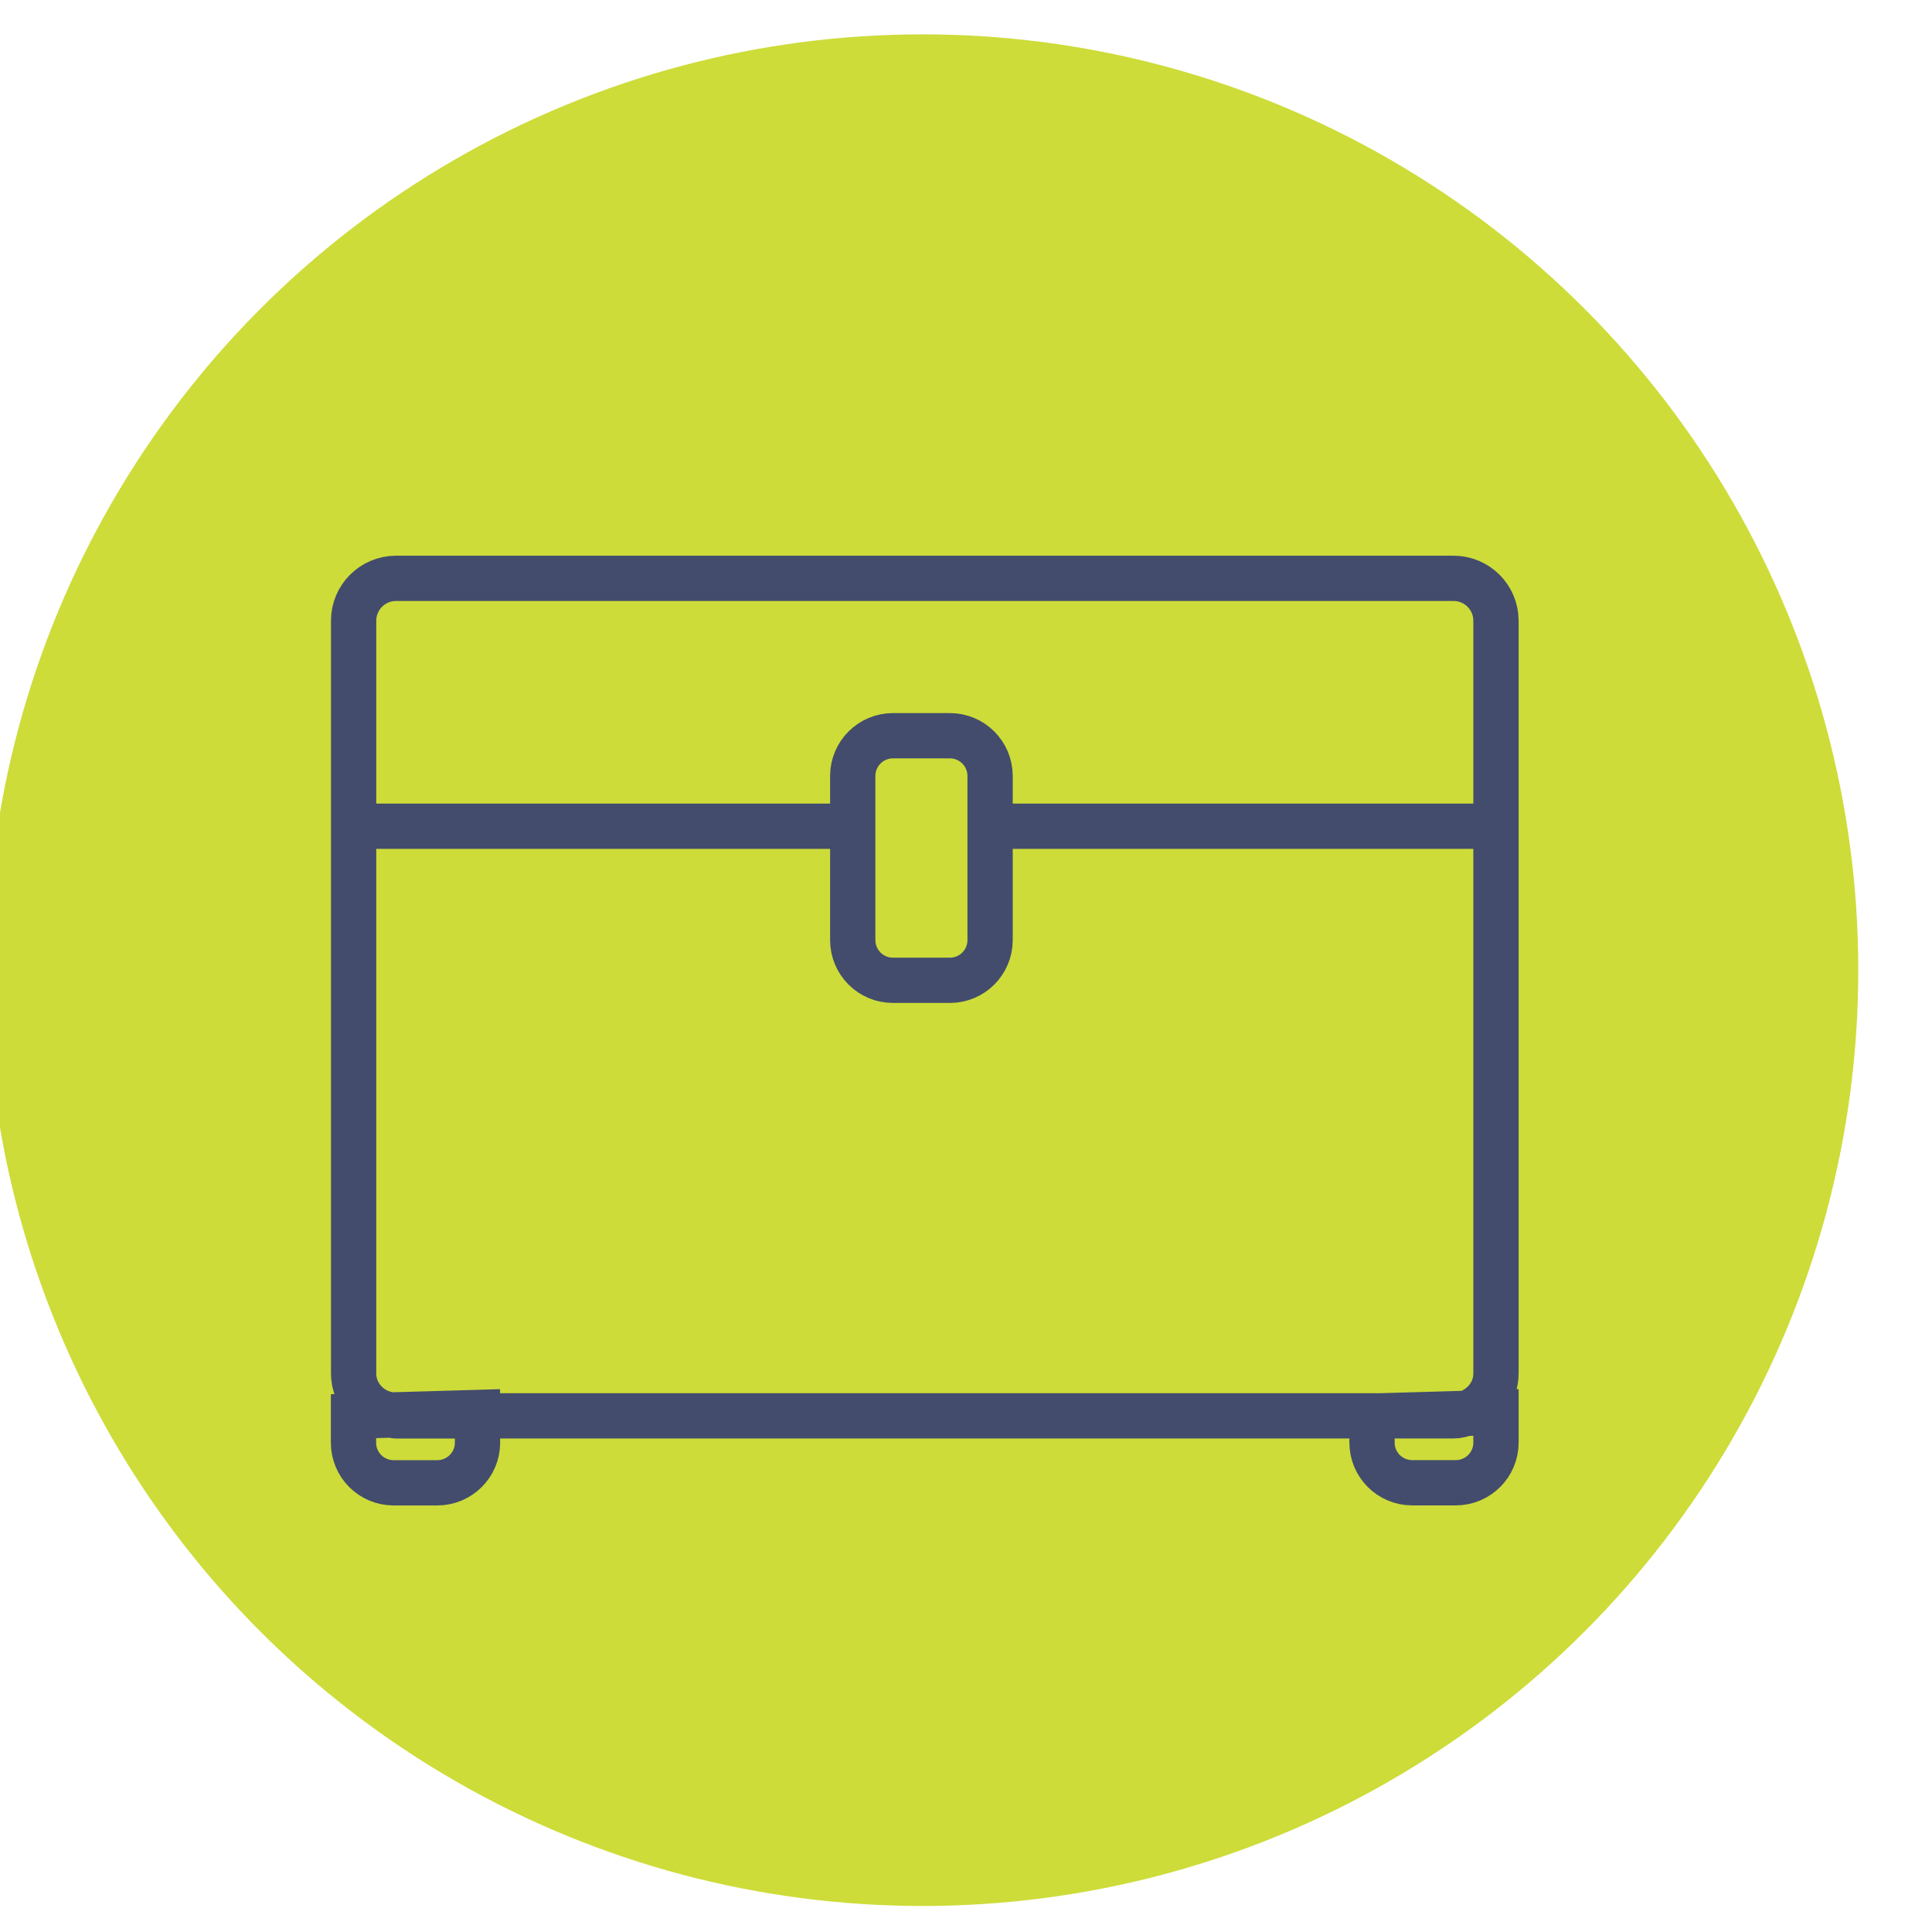 <?xml version="1.0" encoding="utf-8"?>
<!-- Generator: Adobe Illustrator 13.0.0, SVG Export Plug-In . SVG Version: 6.00 Build 14948)  -->
<!DOCTYPE svg PUBLIC "-//W3C//DTD SVG 1.1//EN" "http://www.w3.org/Graphics/SVG/1.1/DTD/svg11.dtd">
<svg version="1.1" id="Layer_1" xmlns="http://www.w3.org/2000/svg" xmlns:xlink="http://www.w3.org/1999/xlink" x="0px" y="0px"
	 width="32px" height="32px" viewBox="0 0 32 32" enable-background="new 0 0 32 32" xml:space="preserve">
<g>
	<g>
		<circle fill="#CDDC39" cx="15.279" cy="16.069" r="15.5"/>
	</g>
</g>
<g>
	<line fill="none" stroke="#434C6D" stroke-width="0.75" x1="16.382" y1="13.685" x2="24.778" y2="13.685"/>
	<line fill="none" stroke="#434C6D" stroke-width="0.75" x1="5.778" y1="13.685" x2="14.175" y2="13.685"/>
	<path fill="none" stroke="#434C6D" stroke-width="0.75" d="M16.399,15.571c0,0.368-0.298,0.666-0.666,0.666h-0.943
		c-0.368,0-0.666-0.298-0.666-0.666v-2.719c0-0.367,0.298-0.666,0.666-0.666h0.943c0.368,0,0.666,0.299,0.666,0.666V15.571z"/>
	<g>
		<g>
			<path fill="none" stroke="#434C6D" stroke-width="0.75" d="M24.778,22.748V10.281c0-0.388-0.315-0.702-0.704-0.702H6.561
				c-0.389,0-0.704,0.314-0.704,0.702v12.467c0,0.362,0.279,0.651,0.632,0.688l1.419-0.041v0.056H22.86l1.417-0.041
				C24.565,23.321,24.778,23.063,24.778,22.748z M22.86,23.451l-0.135,0.004v0.439c0,0.368,0.298,0.665,0.665,0.665h0.722
				c0.367,0,0.666-0.297,0.666-0.665v-0.499l-0.501,0.015c-0.065,0.021-0.131,0.041-0.203,0.041H22.86z M6.489,23.437l-0.634,0.019
				v0.439c0,0.368,0.297,0.665,0.665,0.665h0.722c0.368,0,0.667-0.297,0.667-0.665v-0.443H6.561
				C6.535,23.451,6.514,23.439,6.489,23.437z"/>
		</g>
	</g>
</g>
</svg>
